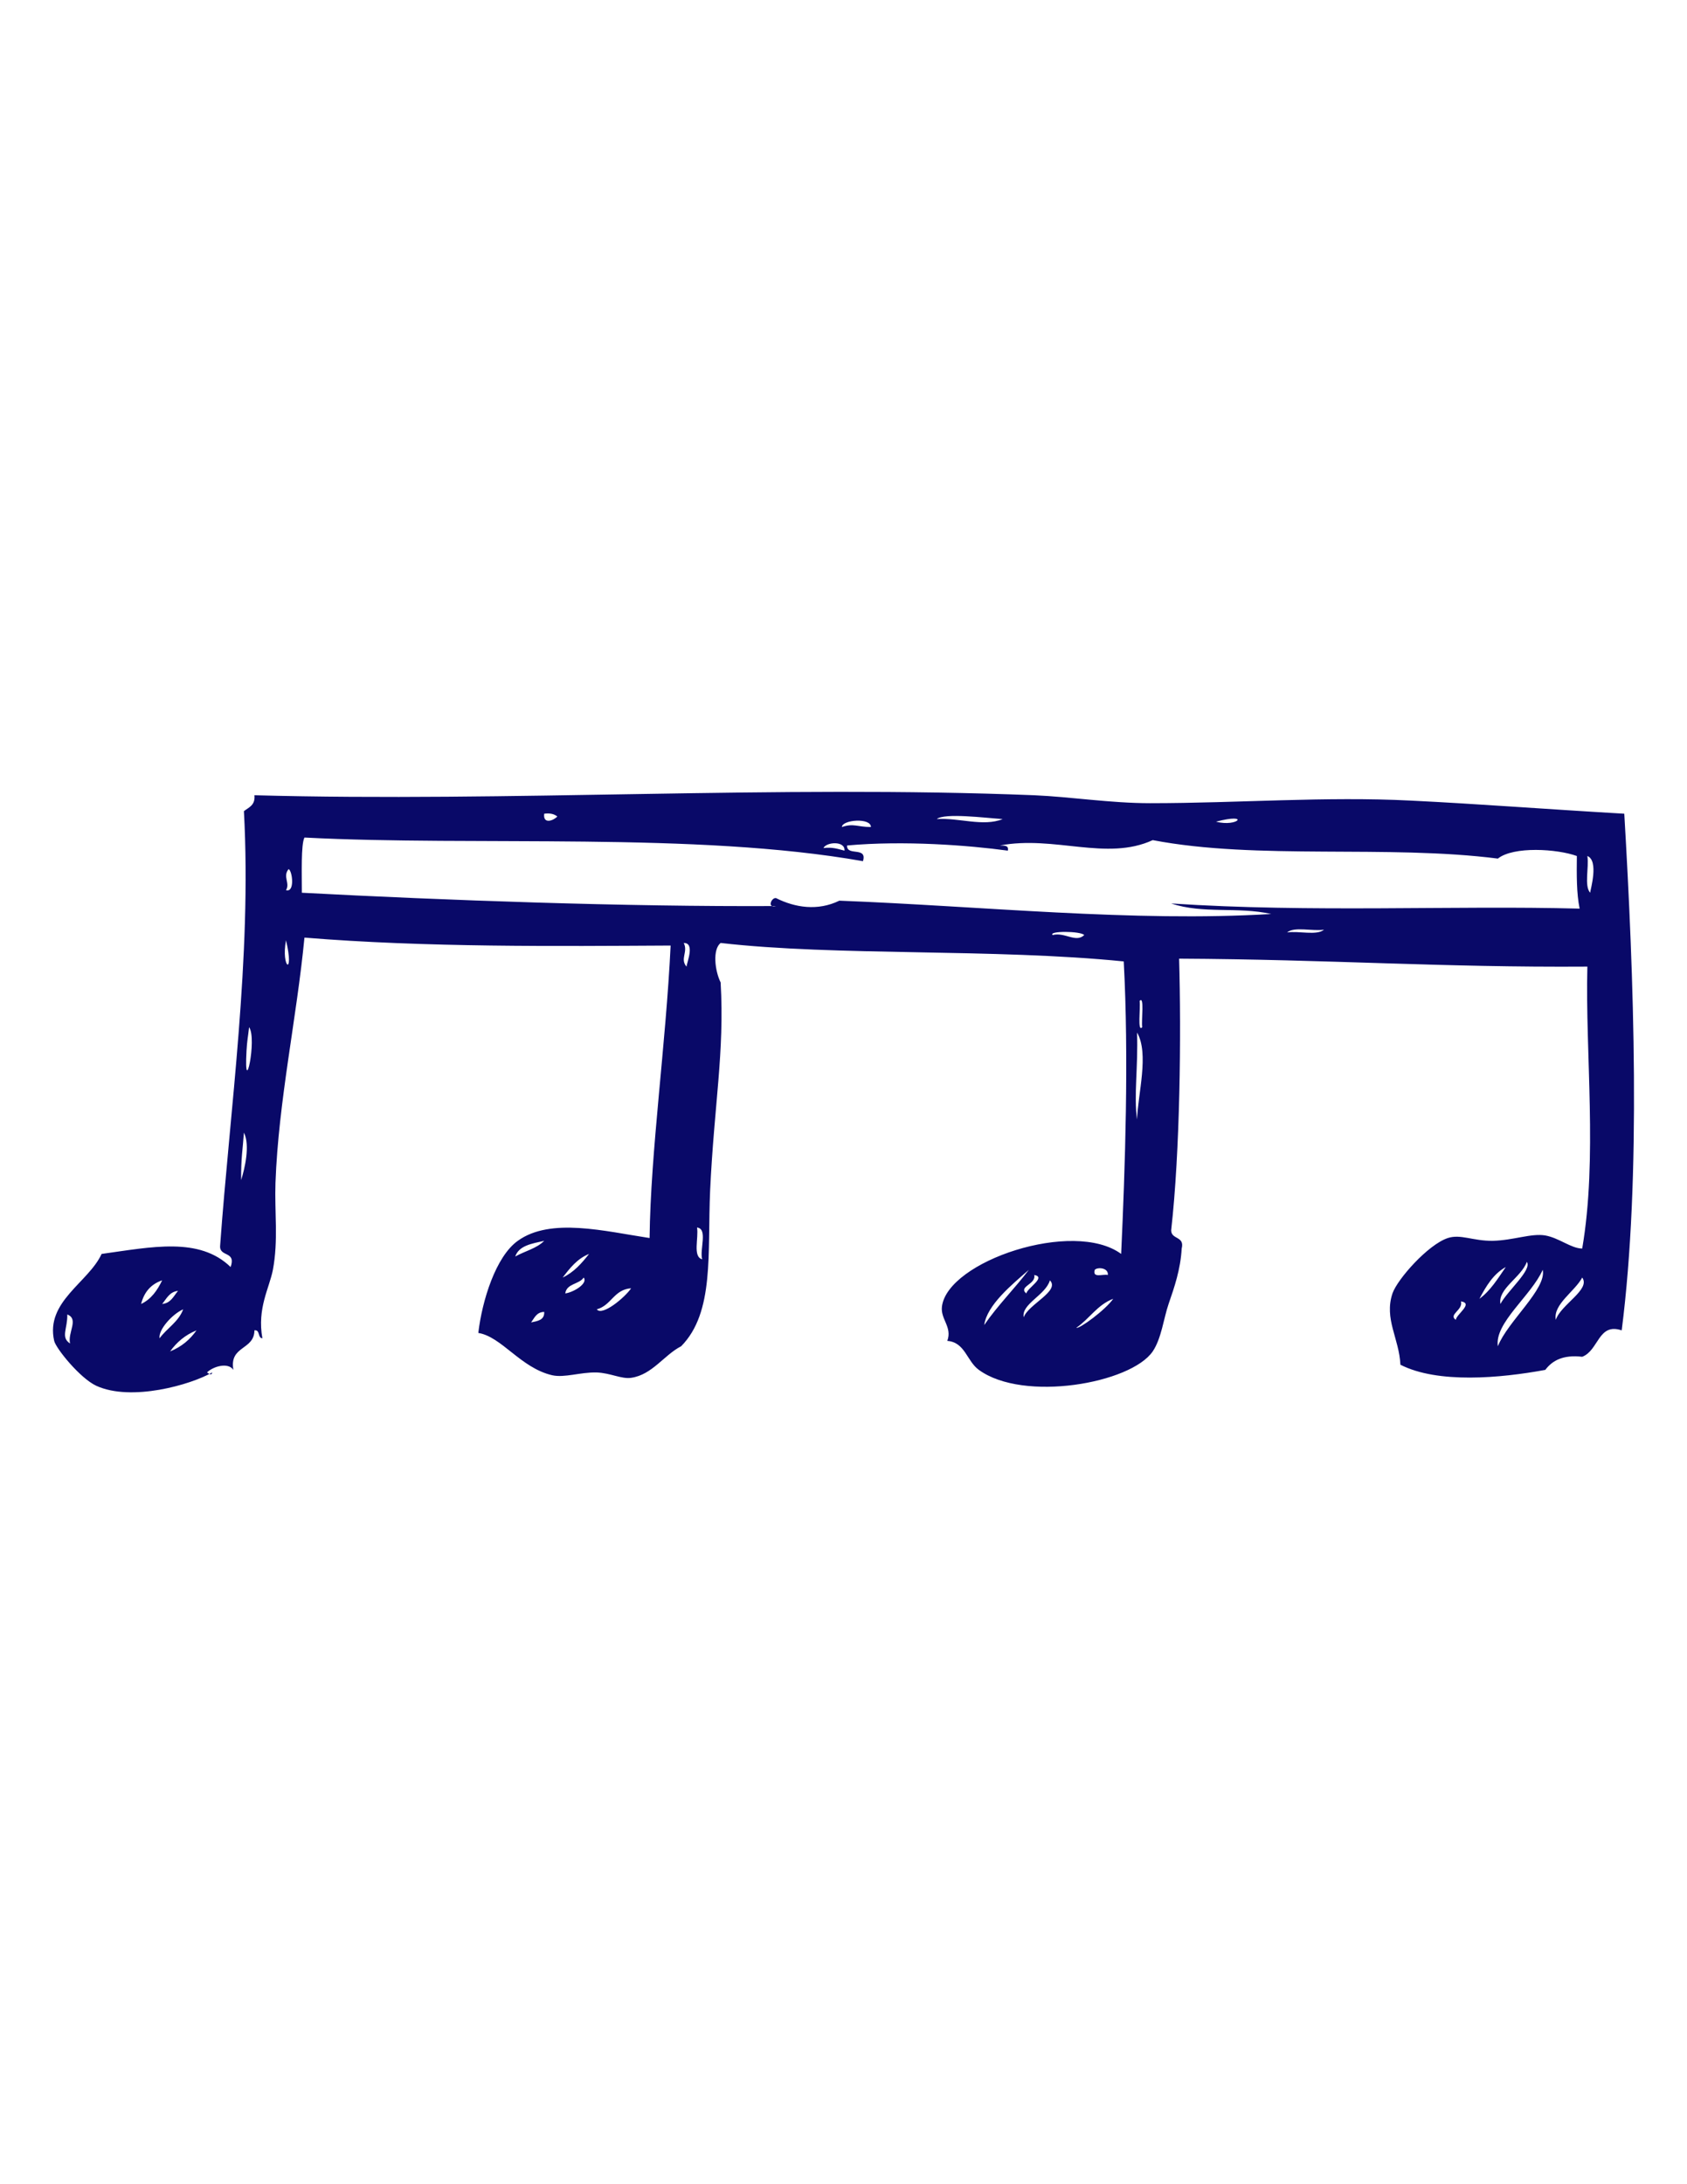 <?xml version="1.0" encoding="UTF-8"?>
<!DOCTYPE svg PUBLIC "-//W3C//DTD SVG 1.1//EN" "http://www.w3.org/Graphics/SVG/1.1/DTD/svg11.dtd">
<!-- Creator: CorelDRAW X8 -->
<svg xmlns="http://www.w3.org/2000/svg" xml:space="preserve" width="8.5in" height="11in" version="1.1" style="shape-rendering:geometricPrecision; text-rendering:geometricPrecision; image-rendering:optimizeQuality; fill-rule:evenodd; clip-rule:evenodd"
viewBox="0 0 8500 11000"
 xmlns:xlink="http://www.w3.org/1999/xlink">
 <defs>
  <style type="text/css">
   <![CDATA[
    .fil0 {fill:#090968}
   ]]>
  </style>
 </defs>
 <g id="Layer_x0020_1">

  <path class="fil0" d="M512 6315c253,-35 492,-87 650,66 29,-82 -56,-49 -53,-106 49,-682 160,-1451 120,-2190 25,-19 58,-30 53,-80 1284,35 2629,-52 3929,0 185,8 384,40 584,40 445,0 884,-35 1314,-13 331,16 692,44 1075,66 48,817 86,1828 -13,2602 -119,-40 -115,101 -199,133 -95,-11 -150,18 -186,66 -227,42 -542,70 -730,-26 -6,-132 -83,-230 -40,-359 25,-72 179,-246 279,-279 65,-21 126,15 225,14 105,-2 195,-39 266,-27 71,13 129,65 186,66 78,-455 15,-982 26,-1420 -735,5 -1295,-36 -2057,-40 11,380 5,971 -40,1368 0,48 69,28 53,92 -6,106 -37,195 -66,279 -25,73 -36,174 -80,239 -110,161 -651,257 -876,93 -61,-44 -69,-139 -159,-146 26,-70 -35,-109 -27,-173 29,-229 663,-441 903,-265 20,-435 39,-990 13,-1473 -655,-66 -1449,-26 -2031,-93 -41,32 -30,138 0,199 20,353 -33,617 -53,1048 -14,312 23,613 -146,784 -86,44 -146,144 -252,159 -49,7 -103,-24 -173,-27 -83,-2 -162,28 -225,14 -159,-37 -254,-194 -372,-213 19,-163 88,-385 199,-464 165,-119 439,-48 664,-14 5,-436 82,-973 106,-1473 -570,3 -1234,10 -1845,-40 -39,406 -131,823 -146,1235 -5,149 15,289 -13,438 -18,93 -80,193 -53,345 -25,-2 -10,-44 -40,-40 -1,101 -128,76 -106,199 -27,-40 -103,-17 -133,13 12,8 24,16 26,0 -107,62 -408,148 -584,67 -82,-38 -203,-188 -212,-226 -45,-198 173,-294 239,-438zm2296 -2203l0 0c-15,-12 -35,-18 -66,-14 -7,55 47,35 66,14zm1912 13l0 0c110,-8 234,40 332,0 -89,-6 -293,-32 -332,0zm1407 13l0 0c109,29 177,-46 0,0zm-1885 27l0 0c59,-20 78,0 146,0 1,-48 -145,-37 -146,0zm-2708 53l0 0c-18,35 -13,184 -13,278 717,38 1630,71 2389,67 -47,12 -23,-44 0,-40 96,48 210,66 319,13 710,27 1482,109 2176,67 -169,-38 -343,1 -504,-53 707,47 1424,9 2058,26 -16,-78 -15,-171 -14,-265 -99,-36 -319,-50 -398,13 -556,-71 -1211,8 -1739,-93 -233,107 -495,-25 -770,27 21,1 46,-2 40,26 -198,-27 -523,-52 -810,-26 -3,56 103,3 80,79 -843,-149 -1952,-74 -2814,-119zm2615 53l0 0c46,-6 74,5 106,13 4,-51 -92,-44 -106,-13zm3863 225l0 0c1,-15 45,-161 -14,-185 9,57 -17,150 14,185zm-6571 -13l0 0c46,14 32,-99 13,-106 -31,38 9,71 -13,106zm5230 199l0 0c-58,9 -150,-17 -186,14 58,-9 150,17 186,-14zm-1367 27l0 0c61,-16 117,41 159,0 -20,-21 -183,-21 -159,0zm-3863 26l0 0c-26,140 44,186 0,0zm2018 133l0 0c3,-24 43,-120 -14,-119 23,45 -20,80 14,119zm2296 305l0 0c-5,-35 12,-161 -13,-132 5,35 -12,161 13,132zm-4513 120l0 0c-14,254 55,-62 13,-120 -6,55 -10,66 -13,120zm4487 345l0 0c4,-127 62,-332 0,-438 6,171 -17,319 0,438zm-4514 305l0 0c18,-57 46,-175 14,-239 -6,87 -15,126 -14,239zm2323 399l0 0c-14,-48 30,-154 -26,-160 9,53 -23,147 26,160zm-942 -14l0 0c48,-27 109,-41 146,-79 -61,14 -127,23 -146,79zm239 106l0 0c57,-27 96,-72 133,-119 -60,24 -97,72 -133,119zm4725 133l0 0c34,-65 161,-172 133,-212 -28,78 -147,135 -133,212zm-2044 -172l0 0c-13,44 41,20 66,26 3,-38 -53,-40 -66,-26zm1938 146l0 0c56,-41 93,-102 133,-160 -63,35 -99,96 -133,160zm-2495 132l0 0c68,-99 153,-183 225,-278 -85,74 -211,177 -225,278zm2588 107l0 0c49,-125 247,-289 226,-385 -57,130 -244,267 -226,385zm-2376 -266l0 0c6,-28 102,-82 40,-93 11,47 -82,58 -40,93zm-2323 0l0 0c43,-6 116,-51 93,-80 -23,35 -86,29 -93,80zm4991 133l0 0c25,-77 177,-153 133,-213 -37,70 -148,135 -133,213zm-7128 -80l0 0c51,-24 82,-69 106,-119 -56,19 -91,59 -106,119zm4447 67l0 0c24,-66 184,-132 132,-186 -22,75 -145,119 -132,186zm-2151 -40l0 0c27,36 142,-60 173,-106 -87,6 -99,86 -173,106zm-2190 -27l0 0c44,-4 58,-40 80,-66 -44,5 -58,40 -80,66zm4606 120l0 0c15,7 147,-90 186,-146 -80,30 -120,101 -186,146zm1912 -40l0 0c3,-28 91,-83 26,-93 12,44 -65,66 -26,93zm-6531 93l0 0c37,-51 95,-82 119,-146 -55,24 -126,103 -119,146zm1872 -80l0 0c32,-7 68,-11 66,-53 -39,1 -49,30 -66,53zm-2323 106l0 0c-13,-55 46,-123 -14,-146 2,71 -35,115 14,146zm504 40l0 0c57,-23 100,-59 133,-106 -57,23 -100,60 -133,106z"/>
 </g>
</svg>
